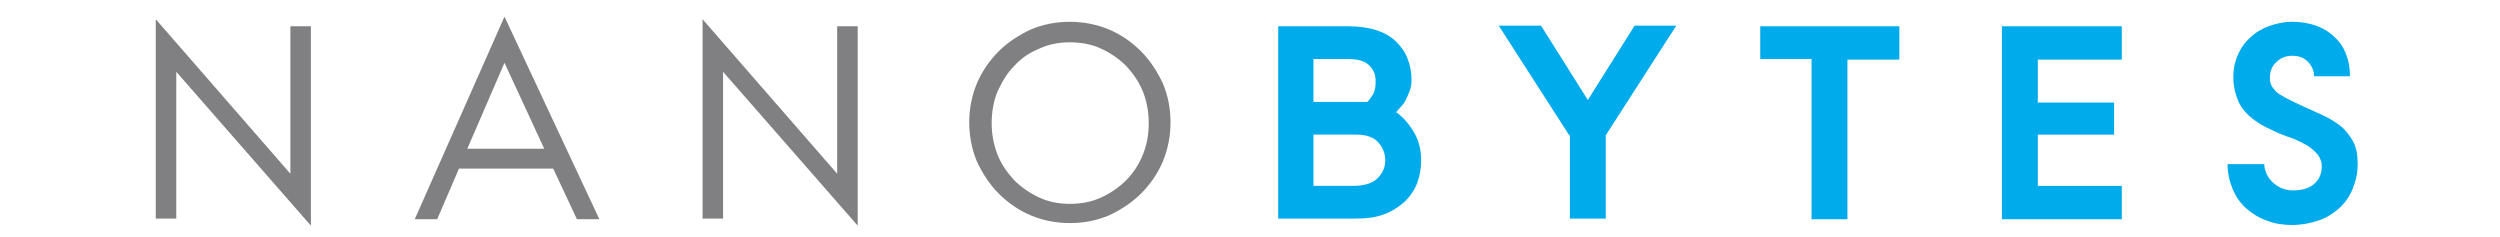 <?xml version="1.0" encoding="utf-8"?>
<!-- Generator: Adobe Illustrator 22.0.0, SVG Export Plug-In . SVG Version: 6.00 Build 0)  -->
<svg version="1.1" id="Capa_1" xmlns="http://www.w3.org/2000/svg" xmlns:xlink="http://www.w3.org/1999/xlink" x="0px" y="0px"
	 viewBox="0 0 390 37" style="enable-background:new 0 0 390 37;" xml:space="preserve">
<style type="text/css">
	.st0{fill:#808082;}
	.st1{fill:#00ABEB;}
</style>
<g>
	<path class="st0" d="M24.3,3l21,24.1v-23h3.2v31.1l-21-24v22.9h-3.2V3z"/>
	<path class="st0" d="M78.7,2.6l14.8,31.6H90l-3.7-7.9H71.6l-3.4,7.9h-3.5L78.7,2.6z M84.9,23.2L78.7,9.8l-5.8,13.4H84.9z"/>
	<path class="st0" d="M109.6,3l21,24.1v-23h3.2v31.1l-21-24v22.9h-3.2V3z"/>
	<path class="st0" d="M151.2,19.1c0-2.1,0.4-4.2,1.2-6.1c0.8-1.9,2-3.6,3.4-5c1.4-1.4,3.1-2.5,5-3.4c1.9-0.8,3.9-1.2,6.1-1.2
		c2.1,0,4.2,0.4,6.1,1.2c1.9,0.8,3.6,2,5,3.4c1.4,1.4,2.5,3.1,3.4,5c0.8,1.9,1.2,3.9,1.2,6.1c0,2.1-0.4,4.2-1.2,6.1
		c-0.8,1.9-2,3.6-3.4,5c-1.4,1.4-3.1,2.5-5,3.4c-1.9,0.8-3.9,1.2-6.1,1.2c-2.1,0-4.2-0.4-6.1-1.2c-1.9-0.8-3.6-2-5-3.4
		c-1.4-1.4-2.5-3.1-3.4-5C151.6,23.3,151.2,21.2,151.2,19.1z M166.9,6.6c-1.7,0-3.3,0.3-4.8,1c-1.5,0.6-2.8,1.5-3.9,2.7
		c-1.1,1.1-1.9,2.5-2.6,4c-0.6,1.5-0.9,3.2-0.9,4.9c0,1.7,0.3,3.3,0.9,4.9c0.6,1.5,1.5,2.8,2.6,4c1.1,1.1,2.4,2,3.9,2.7
		c1.5,0.7,3.1,1,4.8,1c1.7,0,3.4-0.3,4.9-1c1.5-0.7,2.8-1.6,3.9-2.7c1.1-1.1,2-2.5,2.6-4c0.6-1.5,0.9-3.1,0.9-4.9
		c0-1.7-0.3-3.4-0.9-4.9c-0.6-1.5-1.5-2.8-2.6-4c-1.1-1.1-2.4-2-3.9-2.7C170.3,6.9,168.6,6.6,166.9,6.6z"/>
	<path class="st1" d="M199.3,4.1h11c1.7,0,3.1,0.2,4.4,0.6c1.2,0.4,2.3,1,3.1,1.8c0.8,0.8,1.4,1.6,1.8,2.7c0.4,1,0.6,2.1,0.6,3.3
		c0,0.6-0.1,1.2-0.3,1.7c-0.2,0.5-0.4,1-0.6,1.4c-0.2,0.4-0.5,0.8-0.8,1.1c-0.3,0.3-0.5,0.6-0.7,0.8c1,0.7,1.9,1.7,2.7,3
		c0.8,1.3,1.2,2.8,1.2,4.5c0,1.3-0.2,2.4-0.6,3.5c-0.4,1.1-1.1,2.1-1.9,2.9c-0.9,0.8-1.9,1.5-3.2,2c-1.3,0.5-2.8,0.7-4.6,0.7h-12
		V4.1z M213.3,15.9c0.3-0.3,0.6-0.7,0.9-1.2c0.3-0.5,0.4-1.2,0.4-2.1c0-0.9-0.3-1.7-1-2.4c-0.7-0.7-1.8-1-3.5-1h-5.2v6.7H213.3z
		 M211,29c1.8,0,3.1-0.4,3.9-1.2c0.8-0.8,1.2-1.7,1.2-2.8c0-1.1-0.4-2-1.1-2.8c-0.7-0.8-1.9-1.2-3.4-1.2h-6.7V29H211z"/>
	<path class="st1" d="M244.8,21.1l-11-17.1h6.6l7.3,11.6l7.3-11.6h6.5l-11,17.1v13h-5.6V21.1z"/>
	<path class="st1" d="M282.7,9.2h-8.1V4.1h21.7v5.2h-8.1v24.9h-5.6V9.2z"/>
	<path class="st1" d="M312.2,4.1H331v5.2h-13.1v6.7h11.9V21h-11.9V29H331v5.2h-18.7V4.1z"/>
	<path class="st1" d="M353.2,25.3c0,0.6,0.1,1.1,0.3,1.6c0.2,0.5,0.5,1,0.9,1.4c0.4,0.4,0.8,0.7,1.4,1c0.5,0.2,1.1,0.4,1.8,0.4
		c1.5,0,2.6-0.3,3.4-1c0.8-0.7,1.2-1.6,1.2-2.8c0-0.6-0.2-1.1-0.5-1.6c-0.3-0.4-0.7-0.8-1.2-1.2c-0.5-0.4-1.1-0.7-1.7-1
		c-0.6-0.3-1.3-0.6-2-0.8c-1.1-0.4-2.2-0.9-3.2-1.4c-1-0.5-1.9-1.1-2.7-1.8c-0.8-0.7-1.4-1.5-1.8-2.5c-0.4-1-0.7-2.2-0.7-3.6
		c0-1.2,0.2-2.3,0.7-3.4c0.4-1,1.1-2,1.9-2.7c0.8-0.8,1.8-1.4,2.9-1.8c1.1-0.4,2.3-0.7,3.7-0.7c1.3,0,2.6,0.2,3.7,0.6
		c1.1,0.4,2.1,1,2.9,1.8c0.8,0.7,1.4,1.6,1.8,2.7c0.4,1,0.6,2.1,0.6,3.4h-5.6c0-0.9-0.4-1.7-1-2.3c-0.6-0.6-1.4-0.9-2.4-0.9
		c-1,0-1.8,0.3-2.5,1c-0.7,0.6-1,1.5-1,2.5c0,0.5,0.1,1,0.4,1.4c0.3,0.4,0.6,0.8,1.1,1.1c0.5,0.3,1,0.6,1.6,0.9
		c0.6,0.3,1.3,0.6,1.9,0.9c1.1,0.5,2.2,1,3.3,1.5c1.1,0.5,2,1.1,2.8,1.7c0.8,0.7,1.4,1.5,1.9,2.4c0.5,0.9,0.7,2.1,0.7,3.5
		c0,1.4-0.3,2.7-0.8,3.9c-0.5,1.2-1.2,2.2-2.1,3c-0.9,0.8-2,1.5-3.2,1.9c-1.2,0.4-2.6,0.7-4.1,0.7c-1.4,0-2.8-0.2-4-0.7
		c-1.2-0.4-2.3-1.1-3.2-1.9c-0.9-0.8-1.6-1.8-2.1-3c-0.5-1.2-0.8-2.5-0.8-3.9H353.2z"/>
</g>
</svg>
